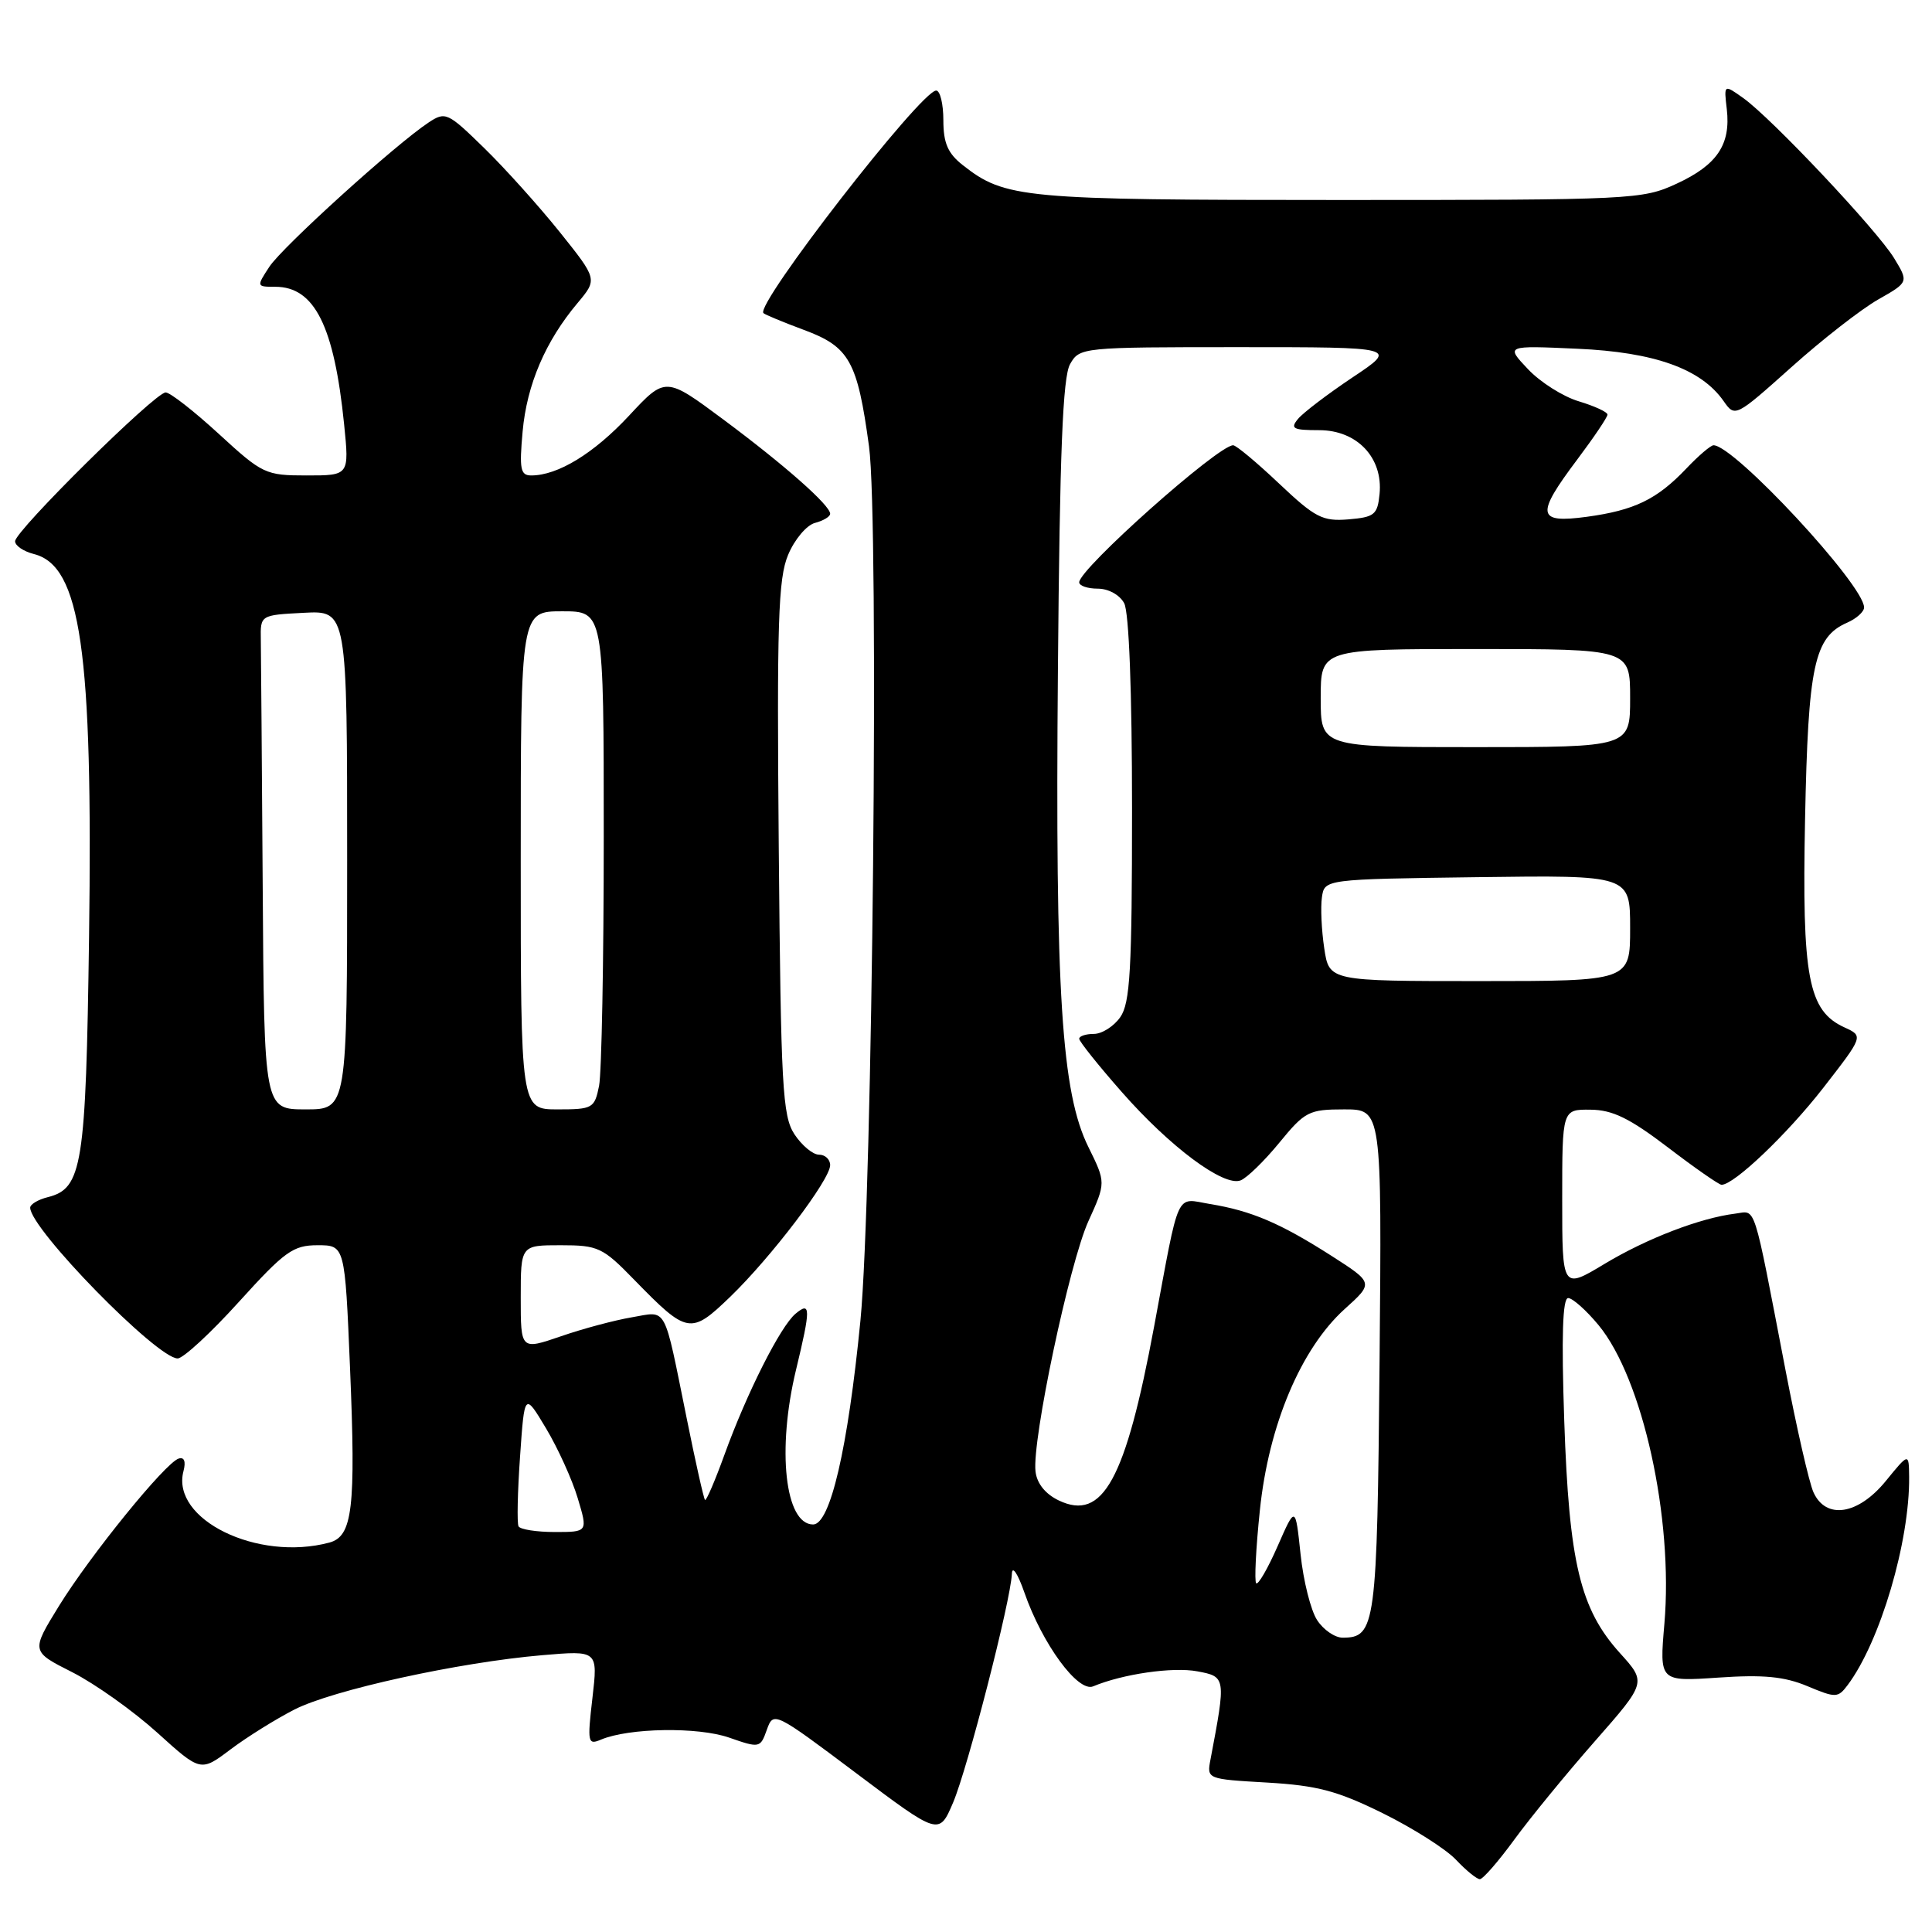 <?xml version="1.0" encoding="UTF-8" standalone="no"?>
<!DOCTYPE svg PUBLIC "-//W3C//DTD SVG 1.1//EN" "http://www.w3.org/Graphics/SVG/1.1/DTD/svg11.dtd" >
<svg xmlns="http://www.w3.org/2000/svg" xmlns:xlink="http://www.w3.org/1999/xlink" version="1.1" viewBox="0 0 256 256">
 <g >
 <path fill="currentColor"
d=" M 200.66 243.75 C 202.77 240.86 207.57 235.00 211.33 230.72 C 218.17 222.93 218.17 222.93 214.64 219.03 C 209.38 213.20 207.91 207.07 207.27 188.25 C 206.89 177.05 207.05 172.00 207.79 172.00 C 208.37 172.00 210.19 173.62 211.82 175.59 C 217.67 182.69 221.74 201.17 220.54 215.16 C 219.88 222.82 219.88 222.82 227.69 222.29 C 233.66 221.88 236.44 222.15 239.48 223.42 C 243.25 225.00 243.53 224.99 244.81 223.30 C 249.14 217.53 253.06 204.25 252.97 195.66 C 252.93 192.50 252.93 192.50 249.87 196.25 C 246.21 200.73 241.96 201.39 240.30 197.75 C 239.73 196.51 238.06 189.20 236.58 181.50 C 232.22 158.85 232.73 160.46 229.95 160.81 C 225.26 161.39 218.22 164.10 212.63 167.46 C 207.00 170.85 207.00 170.85 207.00 158.93 C 207.00 147.00 207.00 147.00 210.75 147.04 C 213.67 147.06 215.93 148.17 221.00 152.03 C 224.57 154.76 227.78 156.99 228.11 156.99 C 229.76 157.01 236.82 150.28 241.59 144.15 C 246.92 137.29 246.92 137.29 244.41 136.14 C 239.59 133.94 238.76 129.55 239.18 108.54 C 239.59 88.16 240.38 84.43 244.75 82.51 C 245.99 81.97 247.00 81.06 247.00 80.49 C 247.00 77.52 229.80 59.00 227.05 59.00 C 226.68 59.00 225.05 60.39 223.44 62.09 C 219.55 66.18 216.57 67.62 210.25 68.48 C 203.64 69.37 203.46 68.25 209.00 60.88 C 211.20 57.95 213.00 55.28 213.00 54.94 C 213.00 54.59 211.29 53.81 209.21 53.18 C 207.12 52.56 204.09 50.64 202.46 48.91 C 199.50 45.78 199.50 45.78 209.00 46.21 C 219.23 46.66 225.40 48.87 228.39 53.15 C 229.90 55.31 229.97 55.27 237.36 48.66 C 241.45 44.99 246.63 40.96 248.86 39.69 C 252.91 37.39 252.91 37.39 250.98 34.21 C 248.72 30.50 234.76 15.68 231.00 13.00 C 228.42 11.16 228.42 11.16 228.81 14.47 C 229.35 19.15 227.53 21.86 222.16 24.34 C 217.63 26.44 216.36 26.50 177.50 26.50 C 135.43 26.50 133.18 26.29 127.56 21.87 C 125.59 20.32 125.00 18.95 125.00 15.93 C 125.00 13.77 124.57 12.00 124.05 12.00 C 122.04 12.00 100.03 40.36 101.16 41.49 C 101.36 41.69 103.77 42.69 106.51 43.71 C 112.56 45.95 113.61 47.85 115.15 59.15 C 116.50 69.13 115.62 158.54 114.01 175.00 C 112.35 191.92 110.01 202.00 107.74 202.00 C 104.02 202.00 102.92 192.09 105.48 181.50 C 107.44 173.37 107.43 172.39 105.42 174.07 C 103.42 175.72 98.94 184.61 95.99 192.77 C 94.74 196.22 93.58 198.91 93.42 198.75 C 93.25 198.59 92.16 193.74 91.00 187.98 C 87.89 172.66 88.48 173.74 83.72 174.55 C 81.46 174.93 77.22 176.06 74.31 177.07 C 69.00 178.89 69.00 178.89 69.00 171.95 C 69.00 165.00 69.00 165.00 74.29 165.00 C 79.26 165.00 79.86 165.28 84.04 169.58 C 91.08 176.80 91.52 176.88 96.74 171.85 C 102.19 166.59 110.00 156.31 110.00 154.39 C 110.00 153.63 109.34 153.00 108.52 153.00 C 107.71 153.00 106.25 151.78 105.27 150.30 C 103.68 147.86 103.47 144.09 103.19 112.40 C 102.93 82.45 103.11 76.66 104.43 73.52 C 105.28 71.48 106.88 69.58 107.99 69.29 C 109.09 69.00 110.00 68.46 110.00 68.08 C 110.00 66.95 103.97 61.63 95.84 55.58 C 88.18 49.89 88.18 49.89 83.34 55.09 C 78.68 60.09 73.92 63.00 70.39 63.00 C 68.96 63.00 68.80 62.16 69.25 57.18 C 69.81 50.96 72.28 45.20 76.54 40.14 C 79.17 37.00 79.17 37.00 74.17 30.75 C 71.41 27.31 66.90 22.29 64.14 19.60 C 59.33 14.90 59.02 14.76 56.81 16.22 C 52.43 19.11 37.42 32.71 35.69 35.35 C 33.97 37.98 33.98 38.00 36.48 38.00 C 41.68 38.00 44.28 43.20 45.60 56.25 C 46.28 63.00 46.28 63.00 40.63 63.00 C 35.18 63.00 34.78 62.81 29.00 57.50 C 25.71 54.48 22.54 52.00 21.95 52.00 C 20.55 52.00 2.00 70.34 2.00 71.72 C 2.00 72.31 3.12 73.06 4.48 73.41 C 10.70 74.97 12.32 86.20 11.80 124.21 C 11.38 154.51 10.91 157.48 6.33 158.63 C 5.05 158.95 4.00 159.58 4.00 160.02 C 4.00 162.82 20.80 180.00 23.54 180.00 C 24.27 180.00 27.93 176.63 31.66 172.50 C 37.73 165.80 38.84 165.00 42.08 165.00 C 45.70 165.00 45.70 165.00 46.38 181.25 C 47.16 199.88 46.72 203.57 43.64 204.40 C 34.12 206.95 22.63 201.33 24.31 194.94 C 24.65 193.64 24.41 193.03 23.67 193.27 C 21.88 193.85 11.96 206.08 7.80 212.82 C 4.11 218.82 4.11 218.82 9.58 221.58 C 12.59 223.11 17.64 226.70 20.82 229.57 C 26.59 234.79 26.59 234.79 30.54 231.81 C 32.72 230.17 36.52 227.80 39.00 226.53 C 44.08 223.93 60.82 220.26 71.87 219.32 C 79.23 218.69 79.23 218.69 78.50 224.99 C 77.81 230.91 77.89 231.25 79.63 230.51 C 83.33 228.95 92.47 228.80 96.61 230.24 C 100.65 231.65 100.75 231.63 101.61 229.20 C 102.49 226.75 102.59 226.80 113.47 234.97 C 124.43 243.21 124.43 243.21 126.29 238.85 C 128.22 234.31 133.94 212.05 134.08 208.53 C 134.12 207.40 134.86 208.50 135.73 211.00 C 138.11 217.84 142.84 224.29 144.85 223.45 C 148.76 221.81 155.41 220.85 158.65 221.46 C 162.45 222.17 162.46 222.25 160.40 233.12 C 159.90 235.74 159.90 235.74 167.92 236.20 C 174.55 236.59 177.20 237.29 183.24 240.27 C 187.26 242.26 191.62 245.03 192.94 246.44 C 194.27 247.85 195.68 249.00 196.09 249.00 C 196.50 249.00 198.55 246.64 200.66 243.75 Z  M 174.53 214.68 C 173.69 213.41 172.70 209.47 172.33 205.93 C 171.65 199.50 171.65 199.50 169.29 204.88 C 167.99 207.84 166.71 210.05 166.45 209.79 C 166.20 209.53 166.41 205.17 166.94 200.11 C 168.10 188.84 172.38 178.70 178.17 173.46 C 182.02 169.99 182.02 169.99 176.42 166.40 C 169.64 162.07 165.83 160.44 160.34 159.54 C 155.70 158.77 156.36 157.31 152.93 175.75 C 149.14 196.11 146.13 201.60 140.30 198.82 C 138.52 197.97 137.39 196.57 137.21 194.97 C 136.73 190.88 141.70 167.36 144.22 161.81 C 146.54 156.70 146.54 156.70 144.22 151.99 C 140.66 144.80 139.81 131.63 140.18 88.74 C 140.42 59.92 140.82 49.95 141.79 48.25 C 143.05 46.03 143.34 46.00 164.15 46.00 C 185.23 46.00 185.23 46.00 179.23 50.00 C 175.94 52.20 172.68 54.68 172.00 55.50 C 170.93 56.79 171.32 57.00 174.80 57.00 C 179.82 57.00 183.27 60.65 182.80 65.45 C 182.53 68.20 182.13 68.53 178.67 68.82 C 175.24 69.10 174.26 68.59 169.48 64.07 C 166.53 61.28 163.80 59.00 163.40 59.00 C 161.40 59.00 143.00 75.38 143.00 77.16 C 143.00 77.62 144.11 78.00 145.46 78.00 C 146.88 78.00 148.37 78.83 148.96 79.93 C 149.60 81.12 150.00 91.65 150.00 107.21 C 150.00 128.53 149.75 132.91 148.44 134.78 C 147.59 136.00 146.01 137.00 144.94 137.00 C 143.87 137.00 143.00 137.29 143.00 137.64 C 143.00 137.99 145.52 141.15 148.61 144.66 C 155.02 151.97 162.14 157.27 164.38 156.41 C 165.22 156.09 167.53 153.84 169.52 151.41 C 172.91 147.27 173.44 147.00 178.12 147.00 C 183.10 147.00 183.10 147.00 182.80 180.35 C 182.48 215.48 182.28 217.00 177.90 217.00 C 176.88 217.00 175.36 215.96 174.53 214.68 Z  M 68.71 202.25 C 68.49 201.84 68.58 197.68 68.91 193.00 C 69.50 184.50 69.50 184.50 72.35 189.26 C 73.92 191.88 75.81 196.04 76.55 198.51 C 77.90 203.00 77.90 203.00 73.51 203.00 C 71.09 203.00 68.94 202.66 68.71 202.25 Z  M 34.81 117.50 C 34.70 101.28 34.59 86.54 34.56 84.75 C 34.50 81.50 34.50 81.50 40.25 81.20 C 46.00 80.90 46.00 80.90 46.00 113.95 C 46.00 147.00 46.00 147.00 40.50 147.00 C 35.00 147.00 35.00 147.00 34.81 117.50 Z  M 69.00 114.00 C 69.00 81.00 69.00 81.00 74.50 81.00 C 80.00 81.00 80.00 81.00 80.00 110.88 C 80.00 127.31 79.72 142.16 79.38 143.88 C 78.78 146.86 78.53 147.00 73.88 147.00 C 69.00 147.00 69.00 147.00 69.00 114.00 Z  M 175.47 125.66 C 175.11 123.27 174.97 120.23 175.16 118.91 C 175.50 116.50 175.50 116.50 195.75 116.23 C 216.00 115.96 216.00 115.96 216.00 122.98 C 216.00 130.00 216.00 130.00 196.06 130.00 C 176.12 130.00 176.12 130.00 175.47 125.66 Z  M 175.00 92.50 C 175.00 86.00 175.00 86.00 195.50 86.00 C 216.00 86.00 216.00 86.00 216.00 92.50 C 216.00 99.00 216.00 99.00 195.50 99.00 C 175.00 99.00 175.00 99.00 175.00 92.50 Z "/>
</g>
</svg>